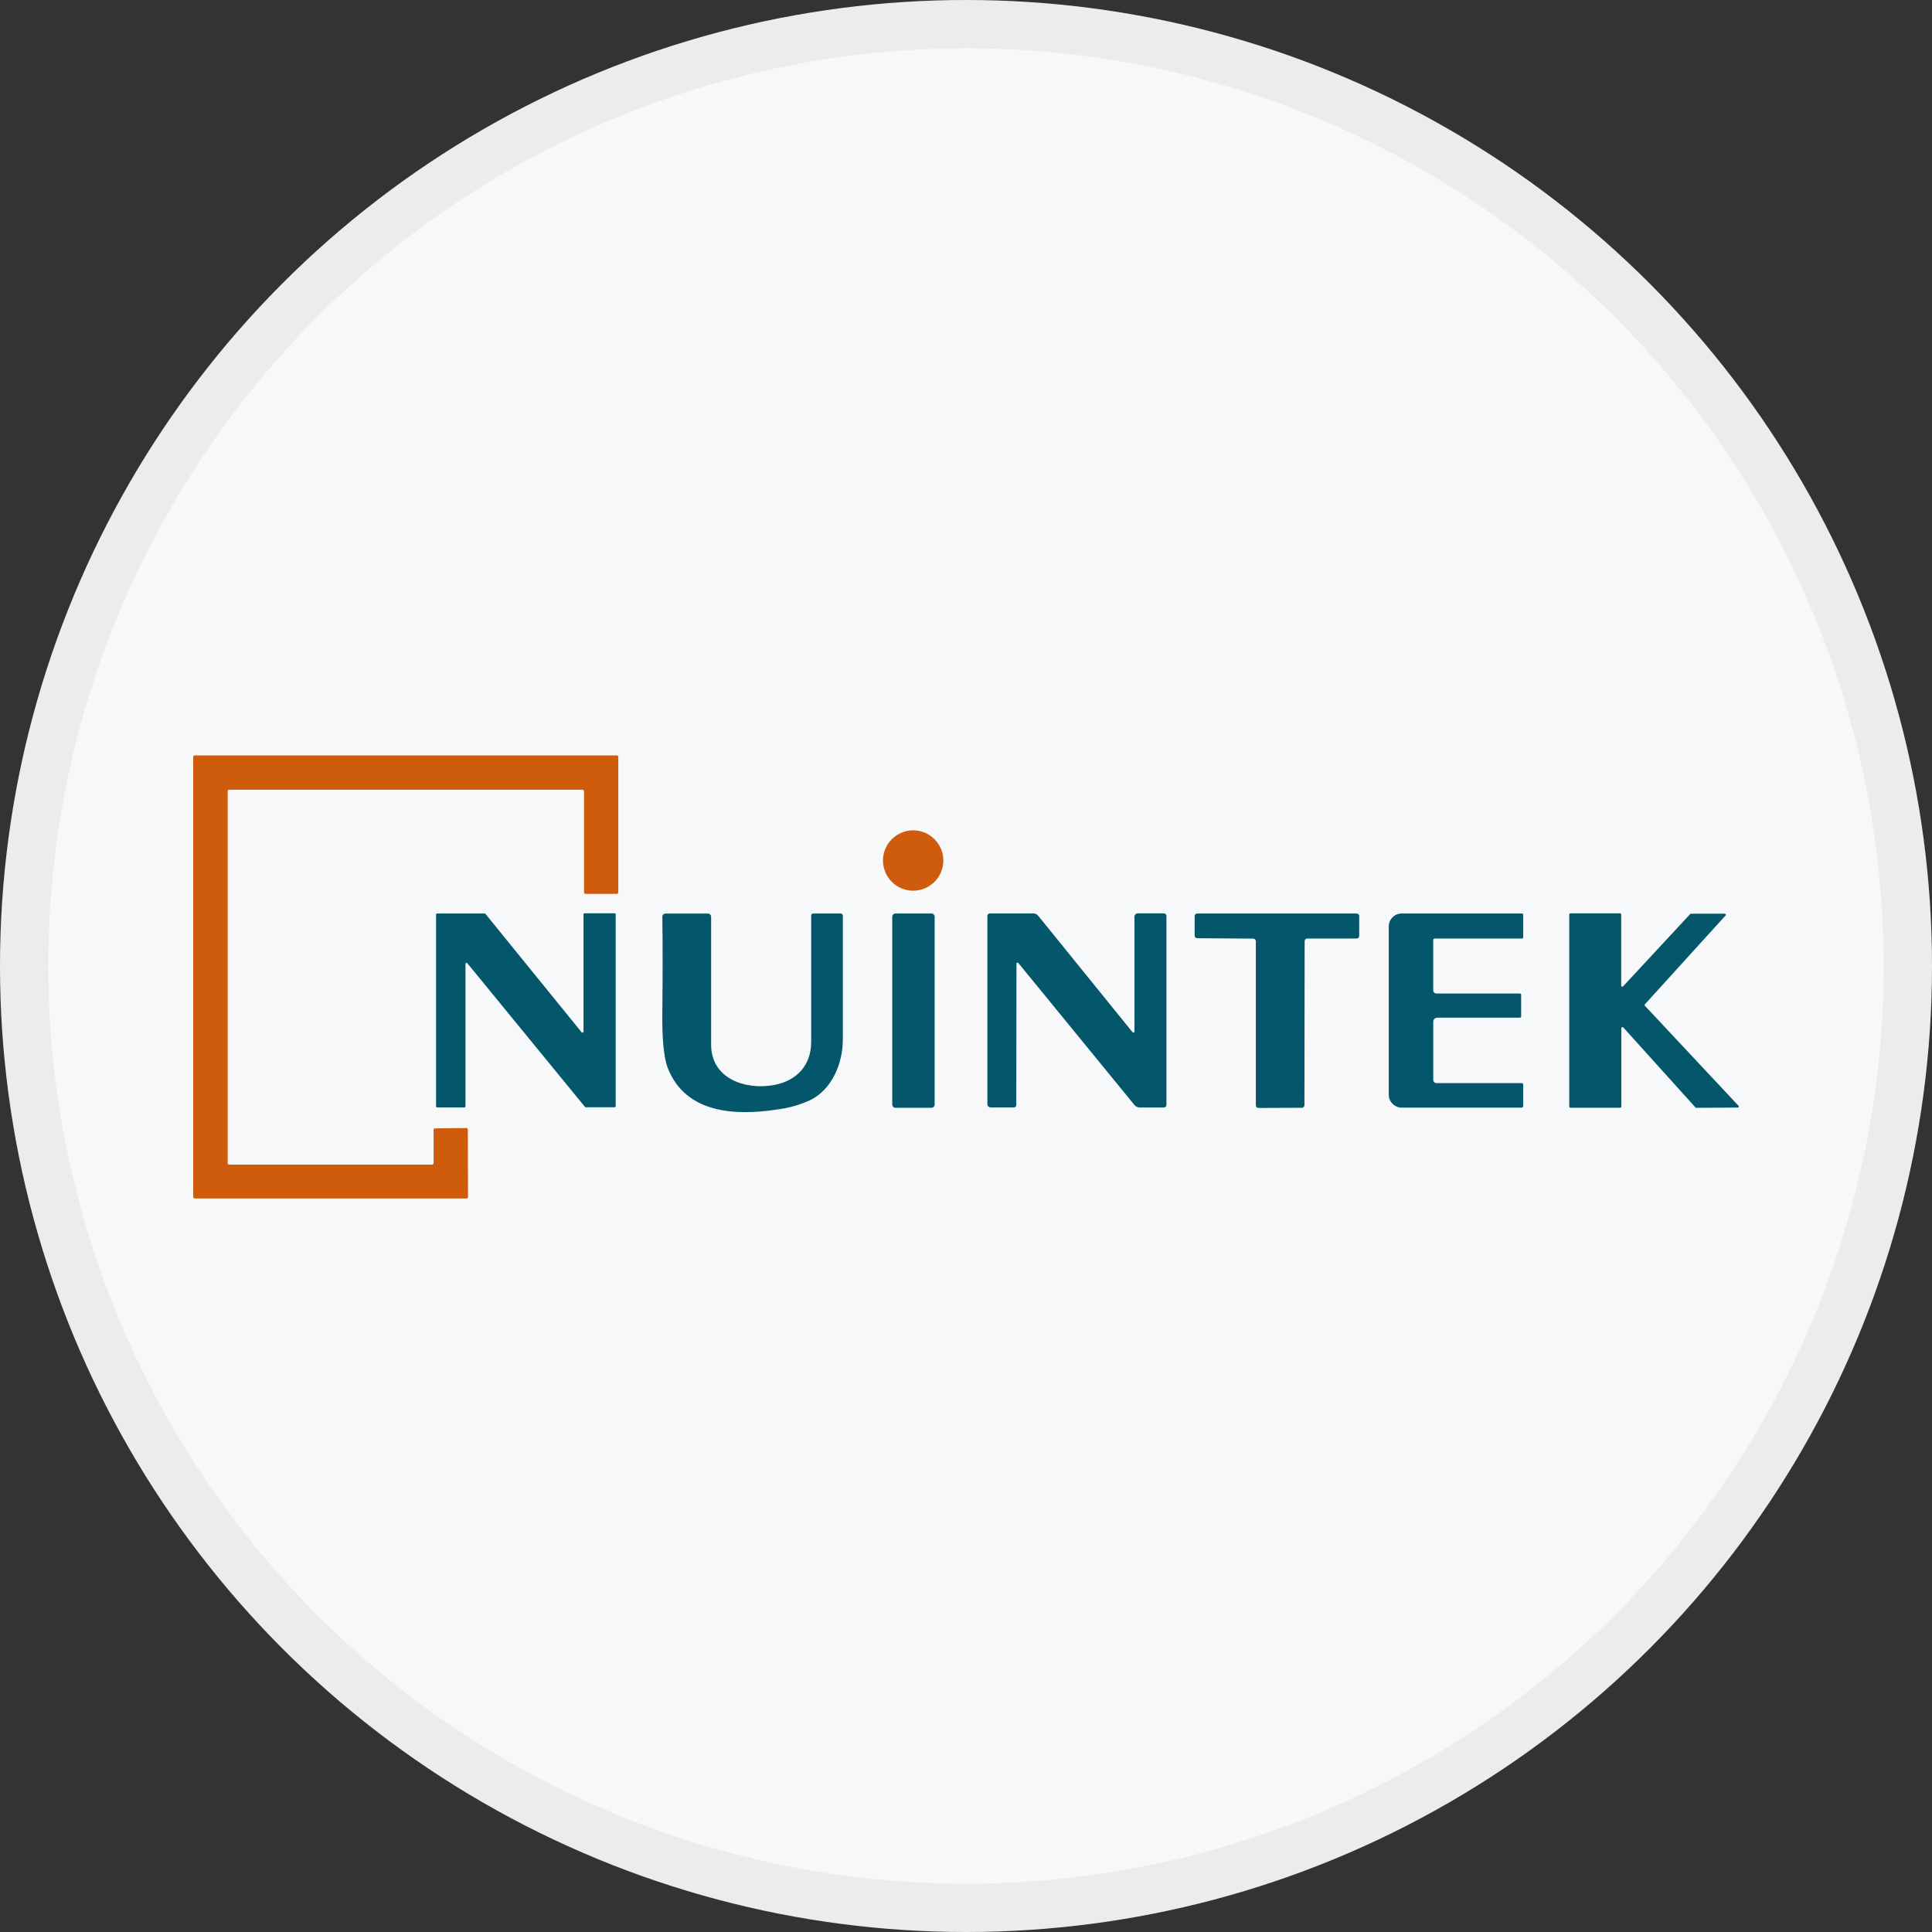<svg width="40" height="40" viewBox="0 0 40 40" fill="none" xmlns="http://www.w3.org/2000/svg">
<rect x="0" y="0" width="40" height="40" fill="#333333" stroke="none"/>
<circle cx="20" cy="20" r="20" fill="#F6F8FA"/>
<path d="M12.057 16.35H4.746C4.737 16.35 4.729 16.354 4.723 16.359C4.717 16.365 4.714 16.373 4.714 16.382V24.081C4.714 24.089 4.717 24.097 4.723 24.103C4.729 24.109 4.737 24.112 4.746 24.112H8.945C8.954 24.112 8.962 24.109 8.968 24.103C8.974 24.097 8.977 24.089 8.977 24.081V23.393C8.977 23.385 8.98 23.377 8.986 23.371C8.992 23.365 9 23.362 9.008 23.362L9.654 23.355C9.662 23.355 9.67 23.359 9.676 23.364C9.682 23.37 9.686 23.378 9.686 23.387L9.69 24.781C9.69 24.79 9.686 24.798 9.68 24.804C9.674 24.809 9.666 24.813 9.658 24.813H4.031C4.023 24.813 4.015 24.809 4.009 24.804C4.003 24.798 4 24.79 4 24.781V15.672C4 15.663 4.003 15.655 4.009 15.649C4.015 15.643 4.023 15.64 4.031 15.64H12.77C12.778 15.64 12.786 15.643 12.792 15.649C12.798 15.655 12.801 15.663 12.801 15.672V18.476C12.801 18.484 12.798 18.492 12.792 18.498C12.786 18.504 12.778 18.507 12.77 18.507H12.123C12.115 18.507 12.107 18.504 12.101 18.498C12.095 18.492 12.092 18.484 12.092 18.476V16.384C12.092 16.375 12.088 16.367 12.082 16.361C12.076 16.355 12.069 16.352 12.06 16.352L12.057 16.35Z" fill="#CF5B0D"/>
<path d="M19.531 17.816C19.531 17.982 19.465 18.141 19.348 18.258C19.23 18.375 19.072 18.441 18.906 18.441C18.74 18.441 18.581 18.375 18.464 18.258C18.347 18.141 18.281 17.982 18.281 17.816C18.281 17.651 18.347 17.492 18.464 17.375C18.581 17.257 18.74 17.191 18.906 17.191C19.072 17.191 19.23 17.257 19.348 17.375C19.465 17.492 19.531 17.651 19.531 17.816Z" fill="#CF5B0D"/>
<path d="M9.637 19.956V22.907C9.637 22.912 9.634 22.918 9.63 22.922C9.626 22.926 9.621 22.928 9.615 22.928H9.049C9.044 22.928 9.038 22.926 9.034 22.922C9.03 22.918 9.028 22.912 9.028 22.907V18.934C9.028 18.928 9.03 18.923 9.034 18.919C9.038 18.915 9.044 18.913 9.049 18.913H10.035C10.038 18.912 10.041 18.913 10.044 18.915C10.047 18.916 10.049 18.918 10.051 18.921L12.043 21.374C12.047 21.378 12.052 21.38 12.058 21.38C12.063 21.38 12.069 21.378 12.073 21.374C12.075 21.372 12.078 21.37 12.079 21.367C12.08 21.364 12.081 21.361 12.081 21.357V18.931C12.081 18.925 12.083 18.919 12.087 18.916C12.091 18.911 12.097 18.909 12.102 18.909H12.725C12.731 18.909 12.736 18.911 12.741 18.916C12.745 18.919 12.747 18.925 12.747 18.931V22.903C12.747 22.909 12.745 22.915 12.741 22.919C12.736 22.923 12.731 22.925 12.725 22.925H12.128C12.125 22.925 12.121 22.924 12.118 22.923C12.116 22.922 12.113 22.919 12.111 22.917L9.675 19.942C9.673 19.94 9.671 19.938 9.668 19.937C9.666 19.935 9.663 19.934 9.661 19.934C9.658 19.934 9.655 19.934 9.652 19.935C9.649 19.936 9.647 19.937 9.645 19.939C9.642 19.941 9.64 19.944 9.639 19.947C9.637 19.95 9.637 19.953 9.637 19.956Z" fill="#04566B"/>
<path d="M16.026 22.464C16.509 22.374 16.795 22.044 16.795 21.568C16.795 20.685 16.795 19.816 16.795 18.962C16.794 18.956 16.794 18.949 16.797 18.942C16.799 18.936 16.802 18.93 16.807 18.926C16.811 18.921 16.817 18.918 16.823 18.915C16.83 18.913 16.836 18.912 16.843 18.913H17.395C17.402 18.912 17.41 18.913 17.417 18.915C17.424 18.917 17.431 18.921 17.436 18.927C17.442 18.932 17.446 18.939 17.448 18.946C17.451 18.953 17.451 18.96 17.45 18.968C17.45 19.849 17.45 20.7 17.45 21.521C17.45 22.006 17.233 22.55 16.777 22.776C16.565 22.873 16.341 22.938 16.11 22.968C15.215 23.108 14.2 23.051 13.829 22.121C13.744 21.908 13.706 21.518 13.713 20.95C13.721 20.236 13.721 19.582 13.713 18.988C13.712 18.978 13.713 18.968 13.716 18.959C13.719 18.949 13.725 18.941 13.732 18.933C13.739 18.926 13.747 18.921 13.756 18.918C13.766 18.914 13.776 18.913 13.786 18.914H14.656C14.674 18.914 14.691 18.921 14.704 18.933C14.716 18.946 14.723 18.963 14.723 18.981C14.723 19.835 14.723 20.717 14.723 21.627C14.722 22.337 15.438 22.573 16.026 22.464Z" fill="#04566B"/>
<path d="M19.351 22.872C19.35 22.888 19.343 22.904 19.331 22.916C19.32 22.928 19.304 22.935 19.287 22.935H18.54C18.522 22.936 18.506 22.929 18.493 22.917C18.481 22.905 18.474 22.889 18.473 22.872V18.98C18.473 18.962 18.48 18.945 18.492 18.933C18.505 18.92 18.522 18.913 18.54 18.913H19.287C19.304 18.914 19.32 18.921 19.332 18.934C19.344 18.946 19.351 18.963 19.351 18.98V22.872Z" fill="#04566B"/>
<path d="M21.045 19.948L21.041 22.866C21.043 22.875 21.042 22.883 21.039 22.891C21.037 22.9 21.032 22.907 21.026 22.913C21.02 22.919 21.013 22.924 21.005 22.926C20.996 22.929 20.988 22.93 20.979 22.928H20.51C20.493 22.928 20.476 22.921 20.463 22.909C20.45 22.896 20.443 22.879 20.443 22.861V18.962C20.443 18.949 20.449 18.936 20.458 18.927C20.467 18.917 20.48 18.912 20.494 18.912H21.394C21.413 18.911 21.432 18.916 21.45 18.924C21.467 18.932 21.483 18.945 21.495 18.96C22.12 19.73 22.768 20.53 23.438 21.359C23.444 21.367 23.453 21.374 23.462 21.378C23.465 21.38 23.467 21.38 23.47 21.38C23.472 21.381 23.475 21.38 23.477 21.379C23.479 21.378 23.482 21.377 23.483 21.375C23.485 21.373 23.487 21.371 23.488 21.369C23.488 21.366 23.488 21.364 23.488 21.361V18.994C23.486 18.982 23.487 18.971 23.491 18.96C23.494 18.949 23.5 18.939 23.509 18.93C23.517 18.922 23.527 18.916 23.538 18.913C23.549 18.909 23.561 18.908 23.572 18.91H24.096C24.11 18.91 24.124 18.916 24.134 18.926C24.144 18.936 24.149 18.95 24.15 18.964V22.877C24.15 22.884 24.148 22.891 24.145 22.897C24.143 22.904 24.139 22.909 24.134 22.914C24.129 22.919 24.123 22.923 24.117 22.925C24.11 22.928 24.104 22.929 24.097 22.929H23.596C23.576 22.929 23.555 22.925 23.536 22.916C23.518 22.907 23.501 22.894 23.488 22.878L21.082 19.936C21.08 19.934 21.078 19.932 21.075 19.931C21.072 19.93 21.07 19.93 21.067 19.93C21.064 19.93 21.061 19.93 21.059 19.931C21.056 19.932 21.054 19.934 21.052 19.936C21.05 19.937 21.049 19.939 21.047 19.941C21.046 19.944 21.045 19.946 21.045 19.948Z" fill="#04566B"/>
<path d="M27.011 19.485L27.007 22.88C27.007 22.894 27.002 22.908 26.991 22.919C26.981 22.929 26.967 22.935 26.952 22.935L26.055 22.939C26.041 22.939 26.027 22.933 26.017 22.923C26.006 22.912 26.001 22.898 26.001 22.884V19.488C26.001 19.473 25.995 19.459 25.985 19.449C25.974 19.439 25.961 19.433 25.946 19.433L24.789 19.425C24.774 19.425 24.76 19.42 24.75 19.409C24.74 19.399 24.734 19.385 24.734 19.371V18.969C24.734 18.962 24.735 18.954 24.738 18.948C24.741 18.941 24.744 18.935 24.75 18.93C24.755 18.924 24.761 18.92 24.767 18.918C24.774 18.915 24.781 18.913 24.788 18.913H28.086C28.101 18.913 28.115 18.919 28.125 18.929C28.136 18.939 28.141 18.953 28.141 18.968V19.377C28.141 19.391 28.136 19.405 28.125 19.416C28.115 19.426 28.101 19.431 28.086 19.431H27.066C27.052 19.431 27.038 19.437 27.027 19.448C27.017 19.458 27.011 19.472 27.011 19.486V19.485Z" fill="#04566B"/>
<path d="M29.707 19.431C29.698 19.431 29.689 19.435 29.683 19.441C29.676 19.448 29.673 19.456 29.673 19.465V20.503C29.673 20.521 29.68 20.538 29.692 20.55C29.705 20.563 29.722 20.57 29.74 20.57H31.464C31.468 20.569 31.472 20.57 31.476 20.571C31.48 20.572 31.483 20.574 31.486 20.577C31.489 20.58 31.491 20.584 31.493 20.587C31.494 20.591 31.494 20.595 31.494 20.599V21.039C31.494 21.043 31.494 21.047 31.493 21.052C31.491 21.056 31.489 21.059 31.486 21.062C31.483 21.065 31.479 21.068 31.475 21.069C31.471 21.07 31.467 21.071 31.462 21.07H29.756C29.735 21.07 29.713 21.079 29.698 21.095C29.683 21.11 29.674 21.131 29.674 21.153V22.358C29.674 22.376 29.681 22.393 29.694 22.406C29.706 22.418 29.723 22.425 29.741 22.425H31.501C31.506 22.425 31.511 22.425 31.515 22.427C31.52 22.428 31.524 22.431 31.528 22.434C31.531 22.438 31.534 22.442 31.535 22.447C31.537 22.451 31.537 22.456 31.536 22.461V22.895C31.537 22.9 31.537 22.905 31.535 22.91C31.533 22.915 31.531 22.919 31.527 22.923C31.523 22.927 31.519 22.929 31.514 22.931C31.509 22.932 31.504 22.933 31.499 22.932H29.021C28.95 22.932 28.882 22.904 28.831 22.853C28.781 22.803 28.753 22.735 28.753 22.664V19.181C28.753 19.11 28.781 19.042 28.831 18.991C28.882 18.941 28.95 18.913 29.021 18.913H31.508C31.512 18.912 31.516 18.913 31.519 18.914C31.523 18.915 31.526 18.917 31.529 18.92C31.532 18.923 31.534 18.926 31.535 18.93C31.536 18.933 31.537 18.937 31.536 18.941V19.405C31.536 19.409 31.536 19.412 31.534 19.415C31.533 19.419 31.531 19.421 31.529 19.424C31.526 19.426 31.523 19.428 31.52 19.43C31.517 19.431 31.513 19.431 31.51 19.431H29.707Z" fill="#04566B"/>
<path d="M33.541 22.934H32.513C32.51 22.934 32.507 22.934 32.504 22.933C32.502 22.932 32.499 22.93 32.497 22.928C32.495 22.926 32.493 22.923 32.492 22.921C32.491 22.918 32.49 22.915 32.49 22.912V18.933C32.49 18.927 32.493 18.921 32.497 18.917C32.501 18.913 32.507 18.91 32.513 18.91H33.542C33.548 18.91 33.554 18.913 33.558 18.917C33.562 18.921 33.565 18.927 33.565 18.933V20.407C33.565 20.413 33.567 20.418 33.571 20.423C33.576 20.427 33.581 20.429 33.587 20.429C33.591 20.429 33.594 20.429 33.597 20.427C33.599 20.426 33.602 20.424 33.604 20.422L34.994 18.924C34.996 18.922 34.999 18.92 35.002 18.919C35.005 18.918 35.008 18.917 35.011 18.917H35.709C35.715 18.917 35.721 18.919 35.725 18.924C35.729 18.928 35.732 18.934 35.732 18.94C35.732 18.942 35.731 18.945 35.73 18.948C35.729 18.951 35.727 18.953 35.725 18.955L34.056 20.793C34.053 20.797 34.05 20.803 34.05 20.808C34.05 20.814 34.053 20.82 34.056 20.824L35.993 22.893C35.998 22.897 36 22.903 36 22.909C36 22.915 35.998 22.921 35.993 22.925C35.991 22.927 35.989 22.929 35.986 22.93C35.984 22.931 35.981 22.931 35.978 22.931L35.119 22.936C35.116 22.937 35.113 22.936 35.11 22.935C35.107 22.933 35.105 22.931 35.103 22.929L33.608 21.271C33.603 21.267 33.597 21.265 33.591 21.265C33.585 21.265 33.58 21.267 33.575 21.271C33.573 21.273 33.571 21.276 33.57 21.279C33.569 21.281 33.568 21.284 33.568 21.287V22.913C33.568 22.916 33.567 22.92 33.566 22.923C33.564 22.926 33.562 22.928 33.559 22.93C33.557 22.932 33.554 22.934 33.55 22.934C33.547 22.935 33.544 22.935 33.541 22.934Z" fill="#04566B"/>
<circle cx="20" cy="20" r="19.5" stroke="black" stroke-opacity="0.05"/>
</svg>
